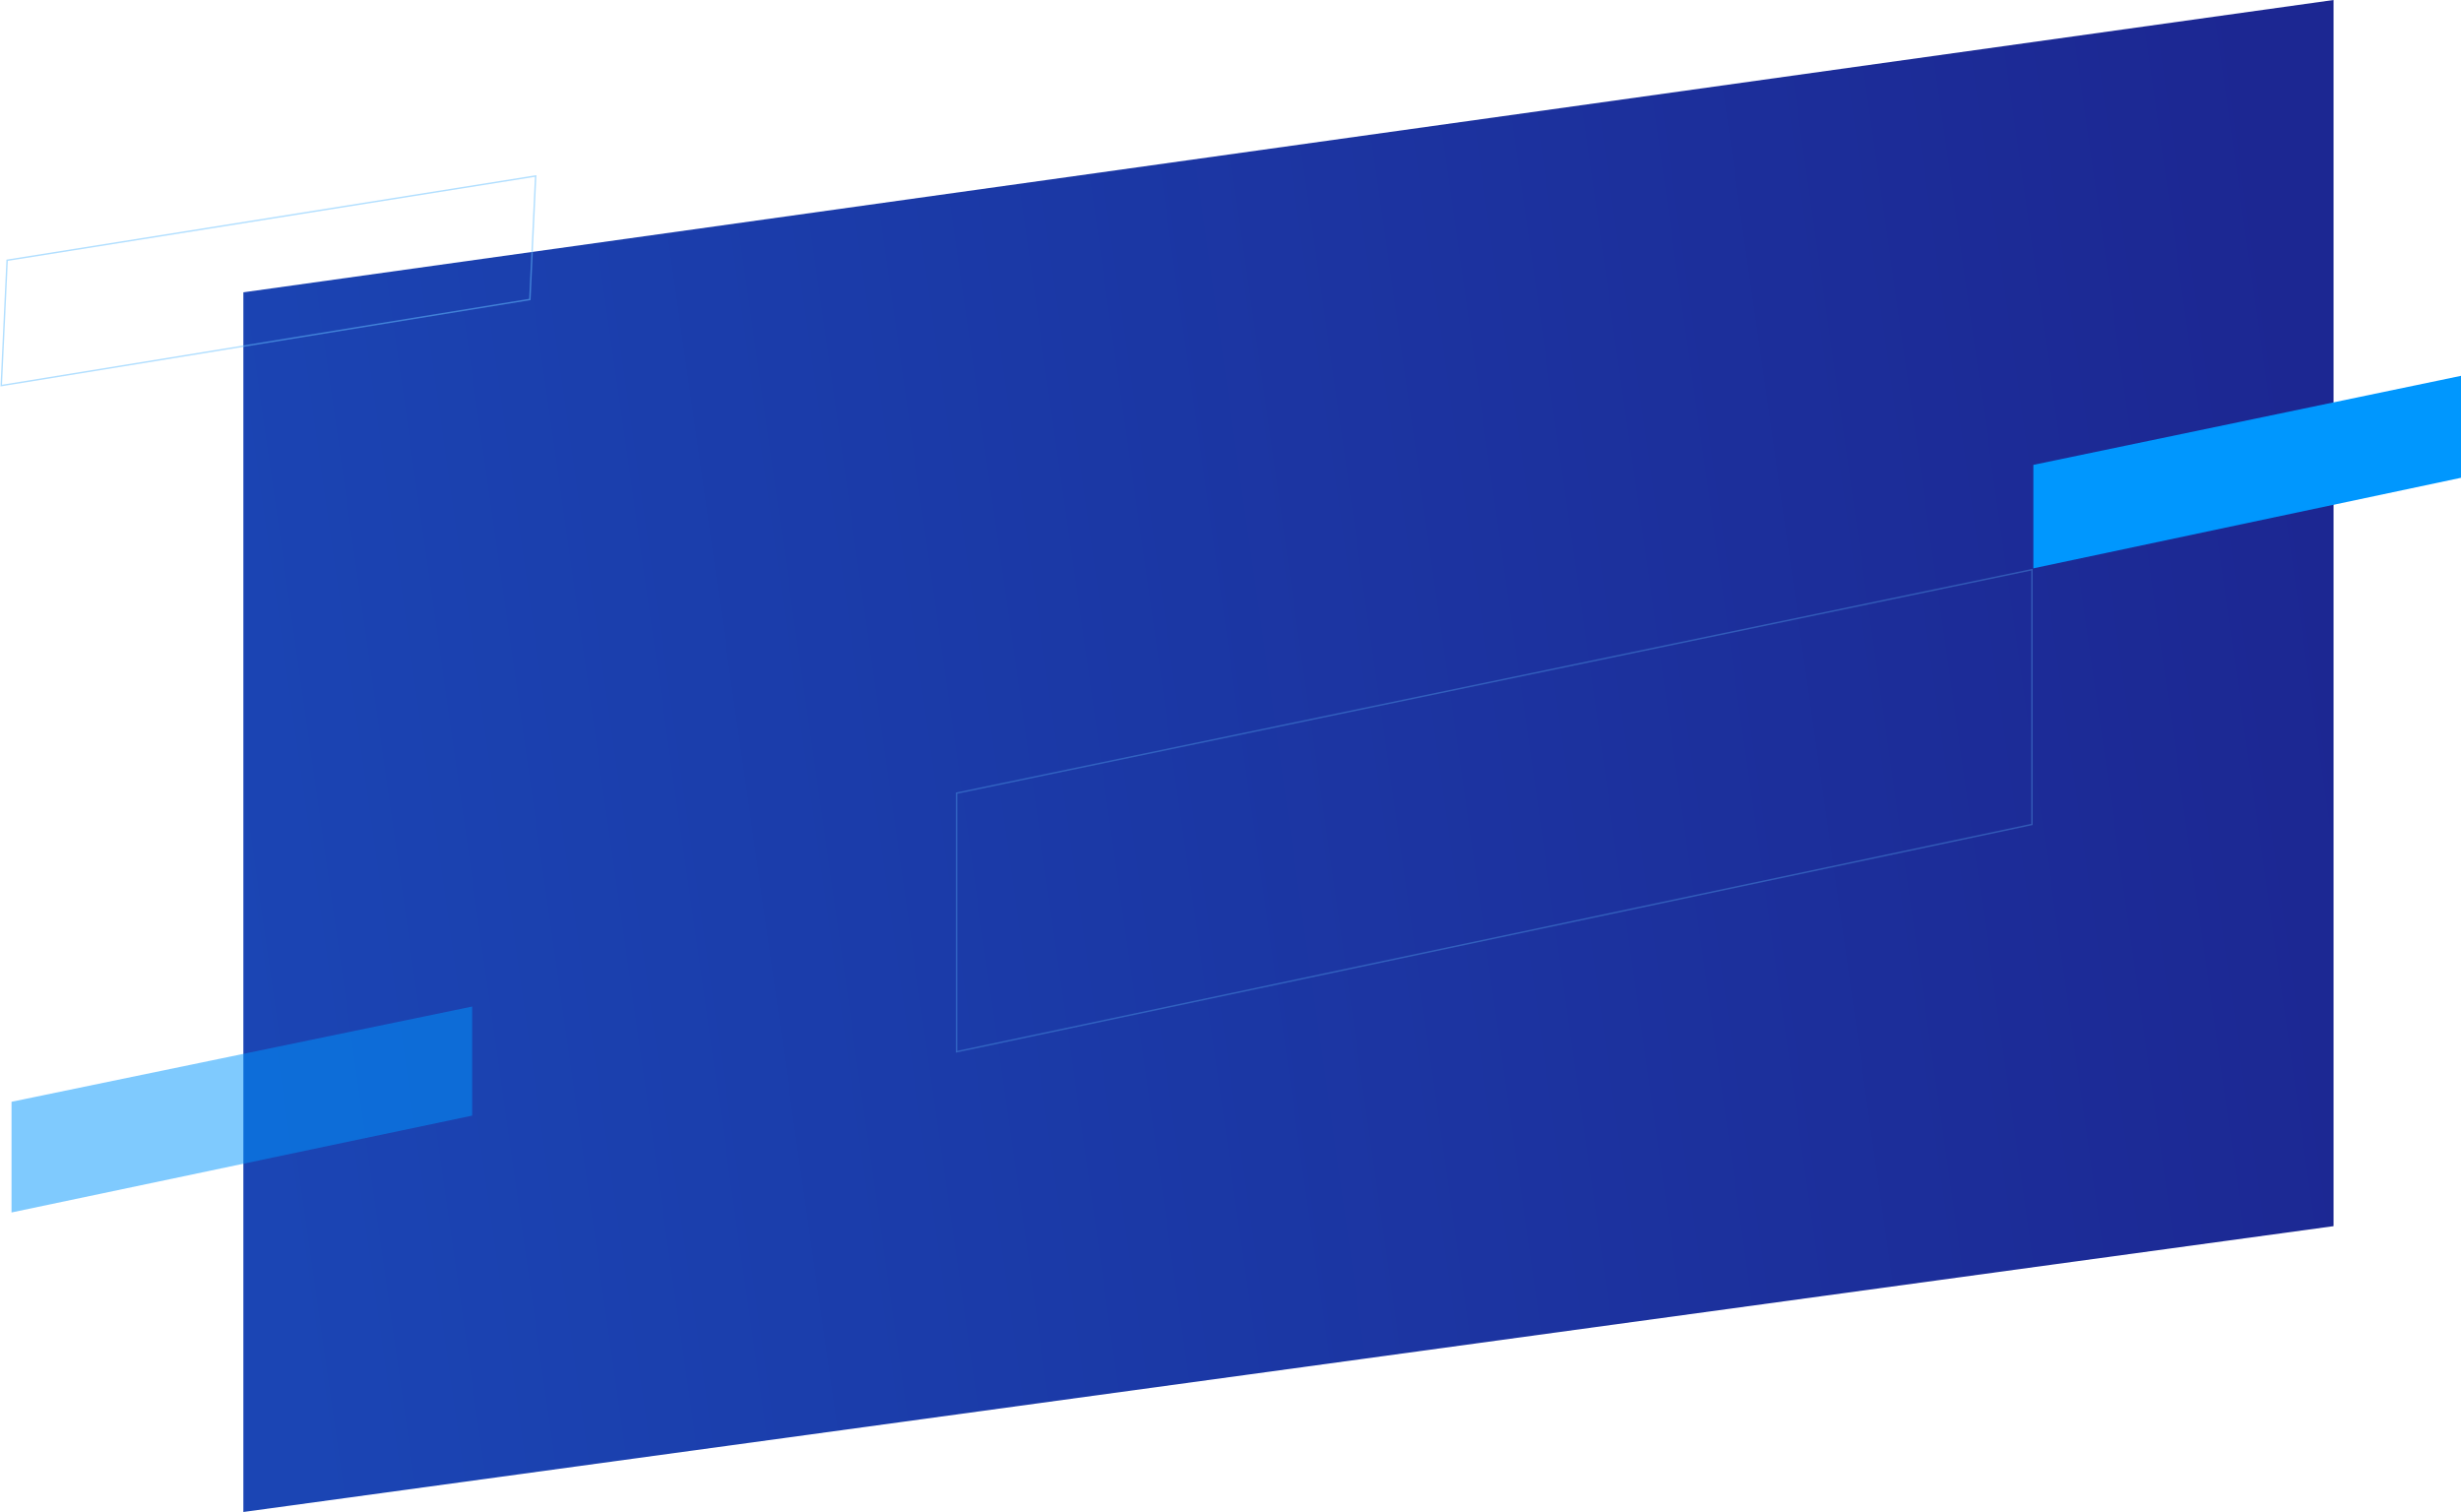 <svg
  viewBox="0 0 1709 1050"
  fill="none"
  xmlns="http://www.w3.org/2000/svg"
>
  <path
    d="M169 203L1620.5 0V851.5L169 1050V203Z"
    fill="url(#paint0_linear_3254_15272)"
  />
  <path
    d="M1412.04 322.824L1709 261V331.799L1412.04 394.676L1412.04 322.824Z"
    fill="#0097FE"
  />
  <path
    opacity="0.3"
    d="M664.276 730.383L664.276 550.803L1411.04 395.615V572.55L664.276 730.383Z"
    stroke="#66C1FF"
  />
  <path
    opacity="0.5"
    d="M0.874 267.774L4.954 180.741L371.982 122.225L367.962 207.97L0.874 267.774Z"
    stroke="#66C1FF"
  />
  <path
    opacity="0.5"
    d="M8 765.136L327.898 699V774.738L8 842L8 765.136Z"
    fill="#0097FE"
  />
  <defs>
    <linearGradient
      id="paint0_linear_3254_15272"
      x1="169"
      y1="718.801"
      x2="1633.79"
      y2="510.396"
      gradientUnits="userSpaceOnUse"
    >
      <stop stop-color="#1B45B4" />
      <stop offset="1" stop-color="#1C2792" />
    </linearGradient>
  </defs>
</svg>
